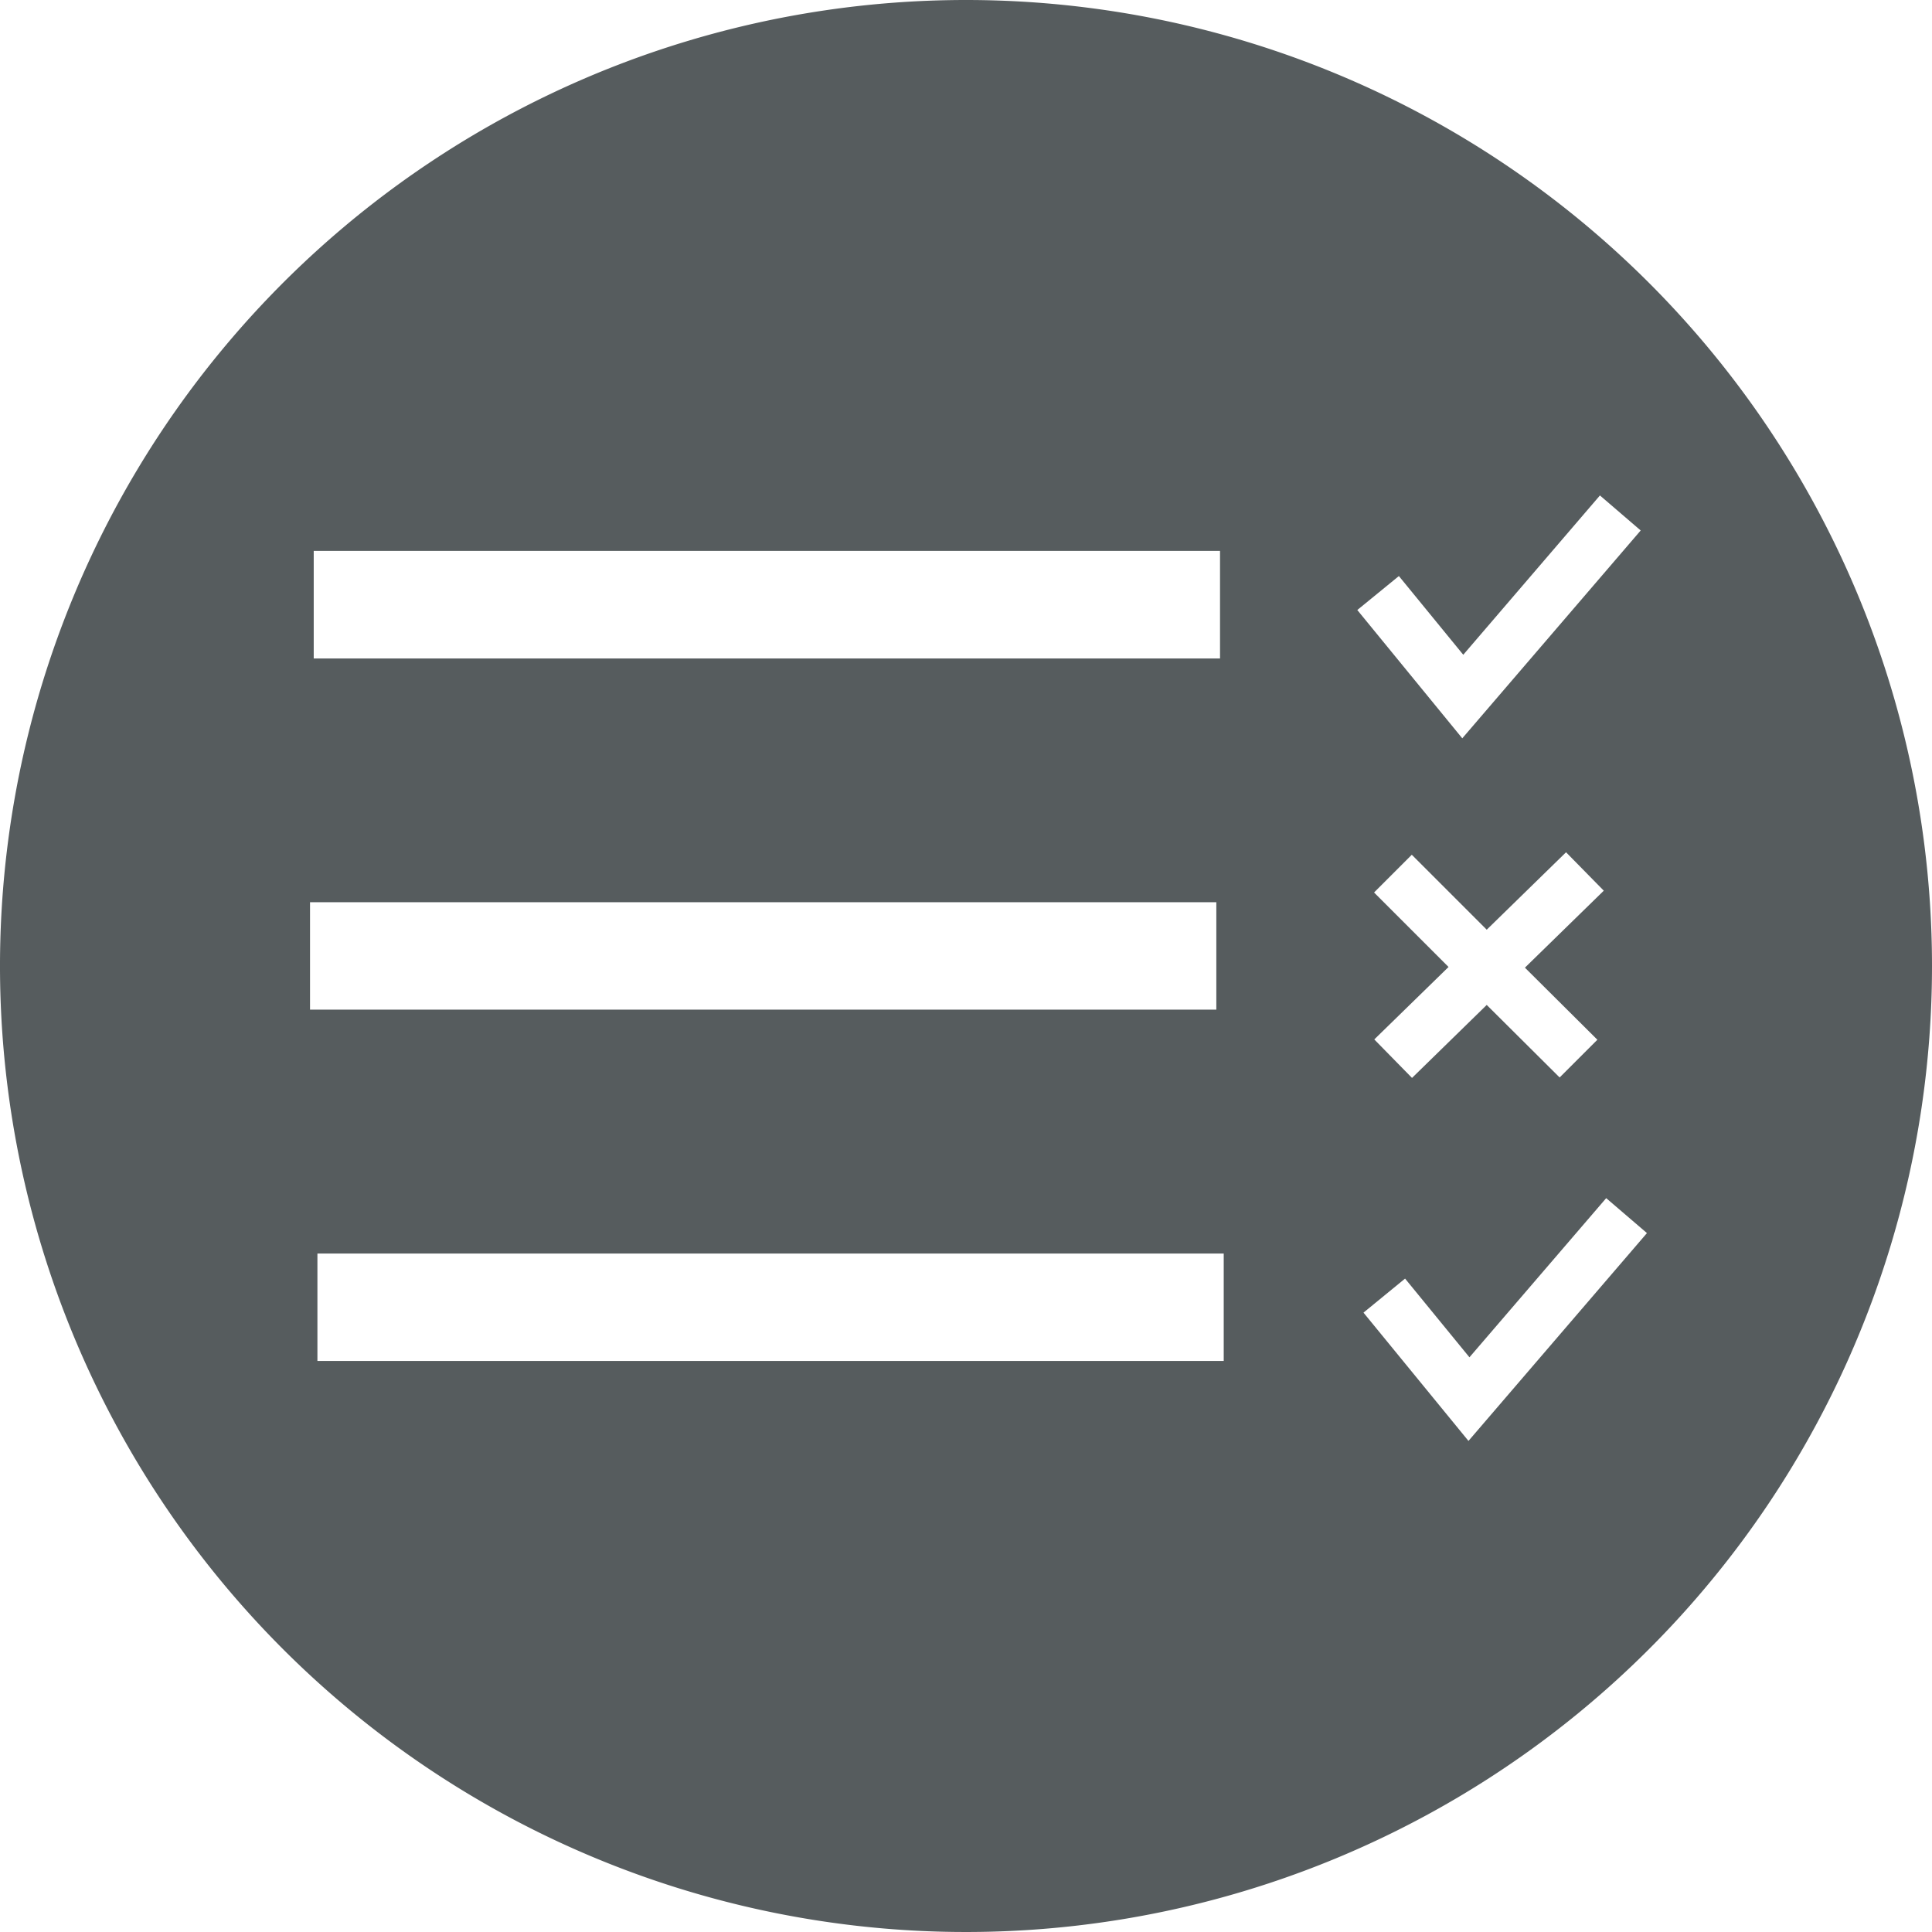 <svg xmlns="http://www.w3.org/2000/svg" width="256" height="256" viewBox="0 0 256 256">
  <g id="Ebene_2" data-name="Ebene 2">
    <g id="Areas">
      <path id="vAreaTest_Icon256" d="M128,0A128,128,0,1,0,256,128,128,128,0,0,0,128,0ZM41.57,73H161.66V87.25H41.57Zm-.49,46.55H161.17v14.23H41.08Zm121.07,60.78H42.06V166.1H162.15Zm23.21-104,8.53,10.43L212,65.65l5.4,4.64L193.76,97.83l-13.91-17Zm26.3,61.44-5,5L197,133.16l-9.9,9.67-5-5.1,9.84-9.6-9.87-9.87,5-5,9.93,9.93,10.51-10.26,5,5.09-10.45,10.2Zm-17.08,53.16-13.91-17,5.51-4.51,8.53,10.43,18.12-21.09,5.4,4.63Z" fill="#565c5e"/>
    </g>
  </g>
</svg>
